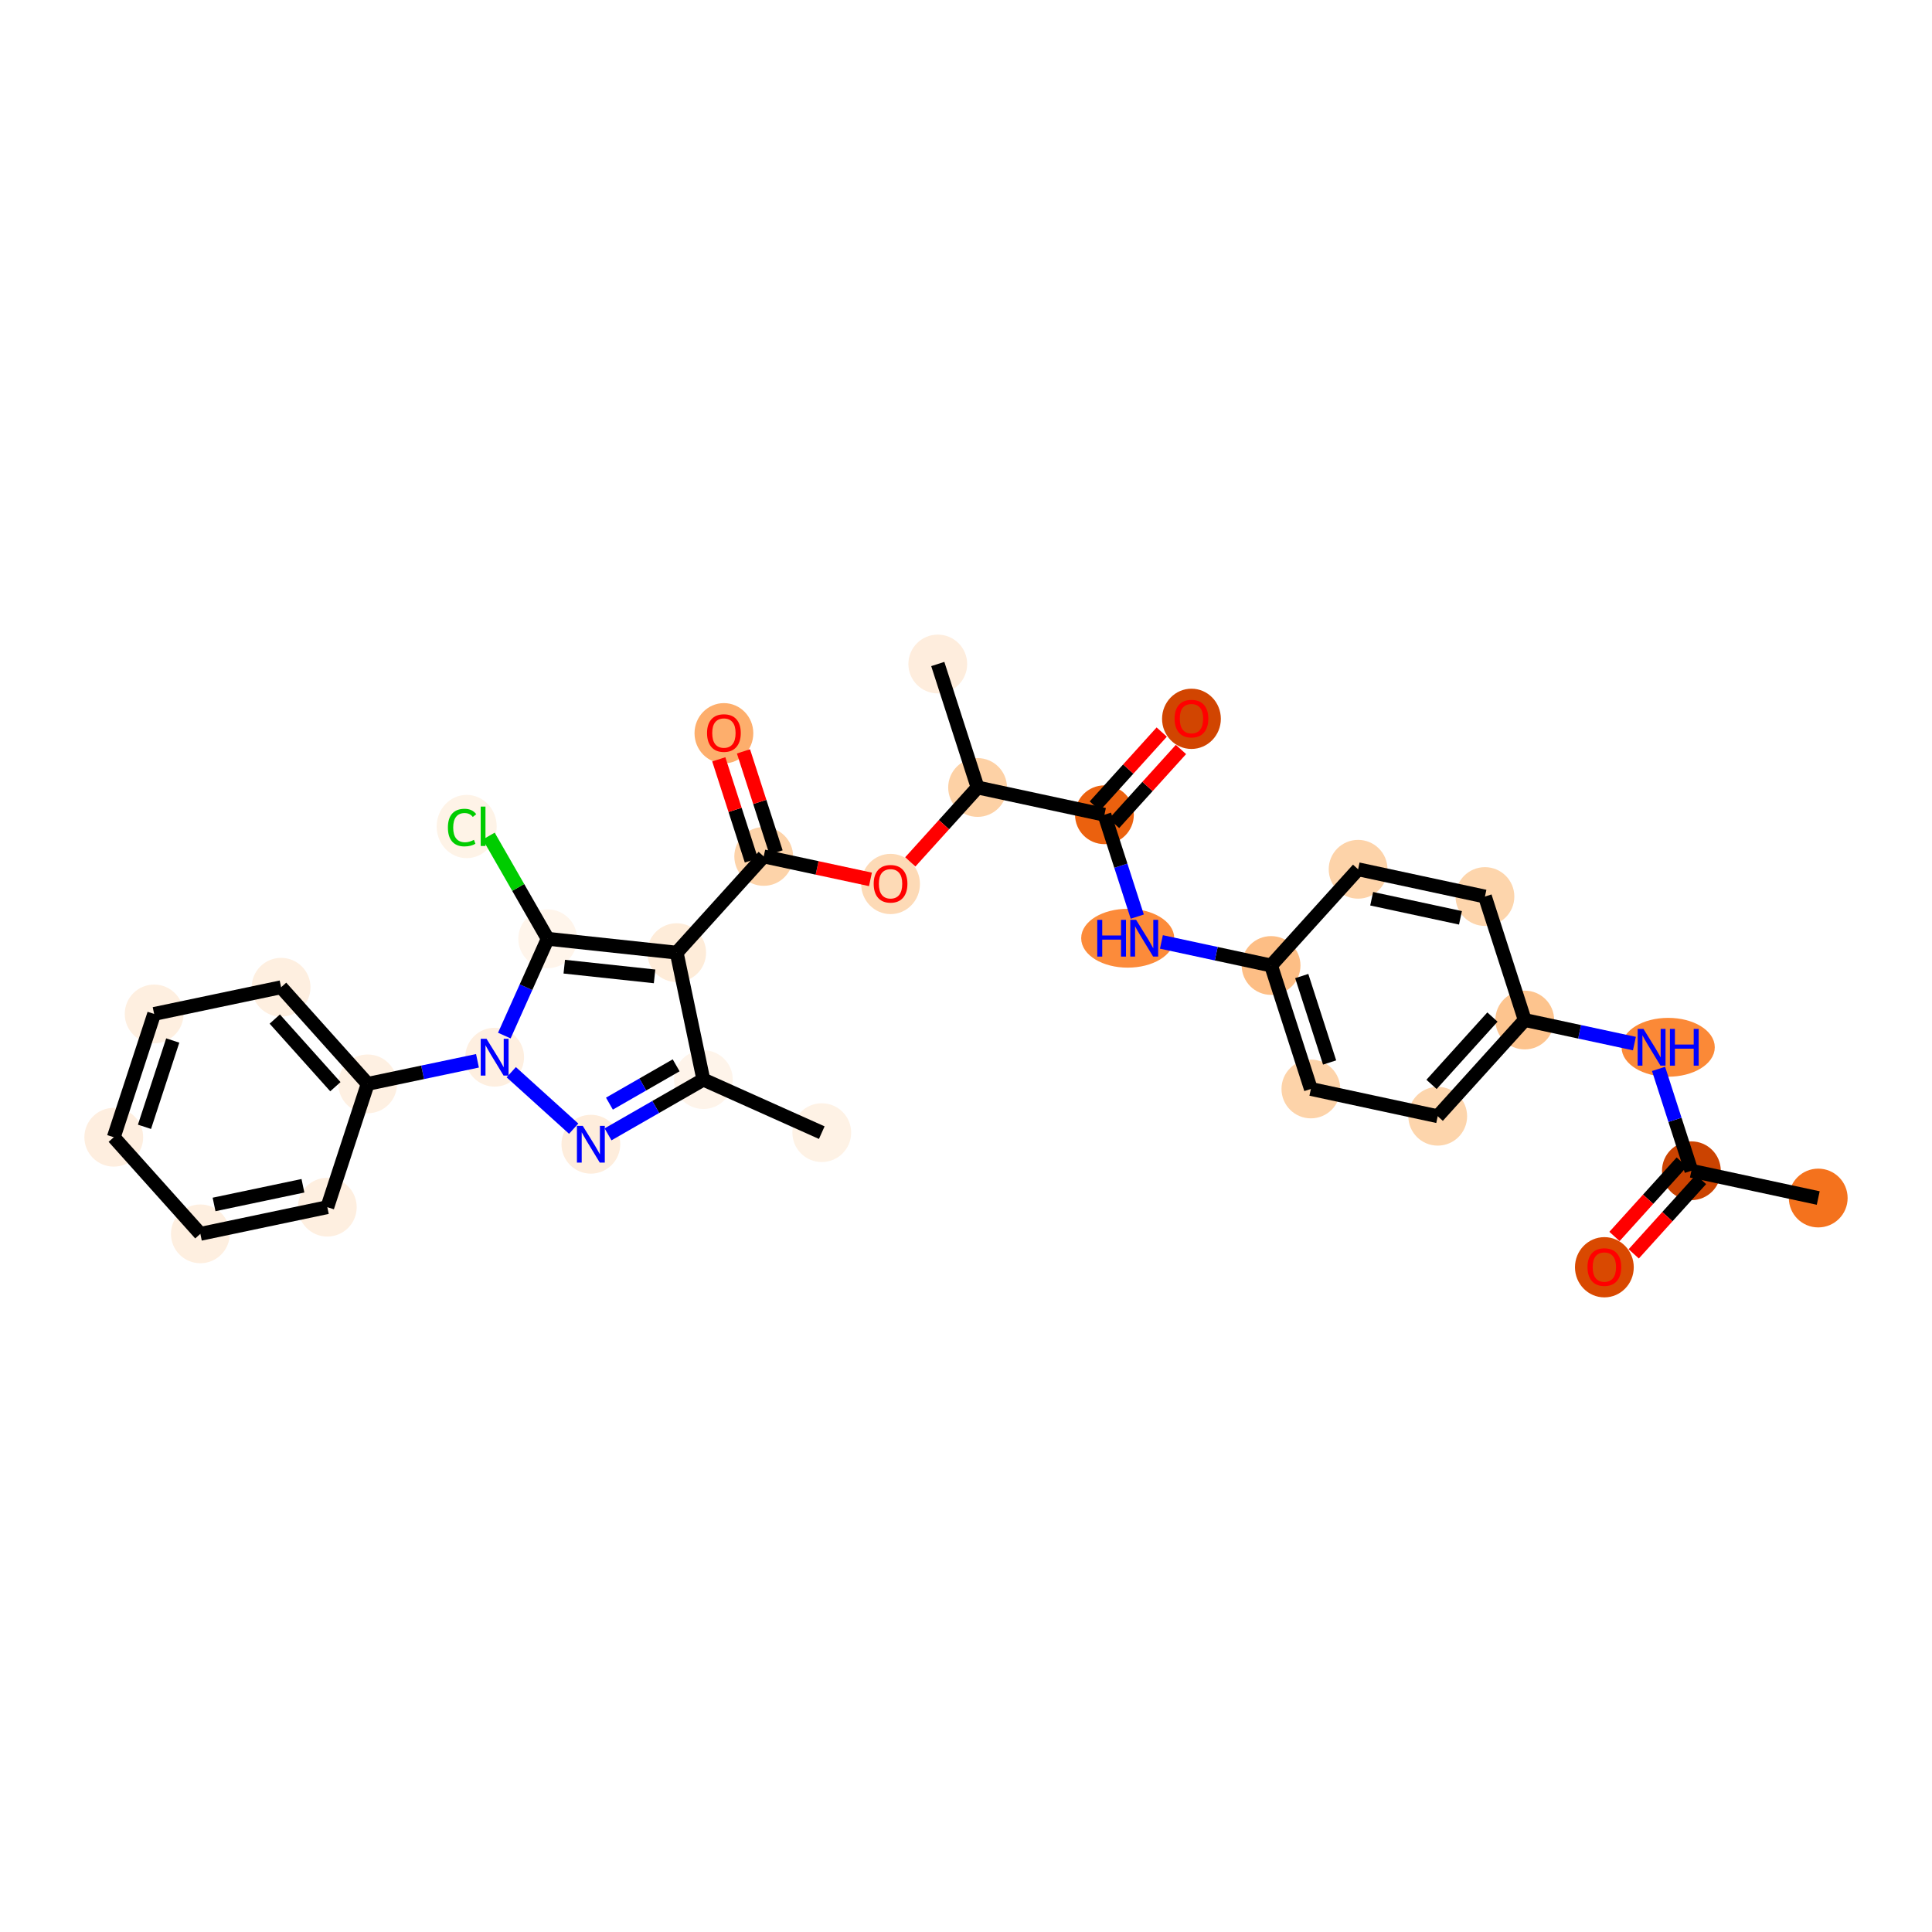 <?xml version='1.0' encoding='iso-8859-1'?>
<svg version='1.1' baseProfile='full'
              xmlns='http://www.w3.org/2000/svg'
                      xmlns:rdkit='http://www.rdkit.org/xml'
                      xmlns:xlink='http://www.w3.org/1999/xlink'
                  xml:space='preserve'
width='280px' height='280px' viewBox='0 0 280 280'>
<!-- END OF HEADER -->
<rect style='opacity:1.0;fill:#FFFFFF;stroke:none' width='280' height='280' x='0' y='0'> </rect>
<ellipse cx='263.512' cy='173.627' rx='3.76' ry='3.76'  style='fill:#F4721D;fill-rule:evenodd;stroke:#F4721D;stroke-width:1.0px;stroke-linecap:butt;stroke-linejoin:miter;stroke-opacity:1' />
<ellipse cx='245.13' cy='169.676' rx='3.76' ry='3.76'  style='fill:#CB4301;fill-rule:evenodd;stroke:#CB4301;stroke-width:1.0px;stroke-linecap:butt;stroke-linejoin:miter;stroke-opacity:1' />
<ellipse cx='232.517' cy='183.661' rx='3.76' ry='3.866'  style='fill:#D94901;fill-rule:evenodd;stroke:#D94901;stroke-width:1.0px;stroke-linecap:butt;stroke-linejoin:miter;stroke-opacity:1' />
<ellipse cx='241.764' cy='151.781' rx='6.254' ry='3.765'  style='fill:#FB8937;fill-rule:evenodd;stroke:#FB8937;stroke-width:1.0px;stroke-linecap:butt;stroke-linejoin:miter;stroke-opacity:1' />
<ellipse cx='220.978' cy='147.829' rx='3.76' ry='3.76'  style='fill:#FDC48E;fill-rule:evenodd;stroke:#FDC48E;stroke-width:1.0px;stroke-linecap:butt;stroke-linejoin:miter;stroke-opacity:1' />
<ellipse cx='208.365' cy='161.773' rx='3.76' ry='3.76'  style='fill:#FDD5AC;fill-rule:evenodd;stroke:#FDD5AC;stroke-width:1.0px;stroke-linecap:butt;stroke-linejoin:miter;stroke-opacity:1' />
<ellipse cx='189.983' cy='157.822' rx='3.76' ry='3.76'  style='fill:#FDD3A9;fill-rule:evenodd;stroke:#FDD3A9;stroke-width:1.0px;stroke-linecap:butt;stroke-linejoin:miter;stroke-opacity:1' />
<ellipse cx='184.213' cy='139.926' rx='3.76' ry='3.76'  style='fill:#FDBE85;fill-rule:evenodd;stroke:#FDBE85;stroke-width:1.0px;stroke-linecap:butt;stroke-linejoin:miter;stroke-opacity:1' />
<ellipse cx='163.436' cy='135.975' rx='6.243' ry='3.765'  style='fill:#FC8B3A;fill-rule:evenodd;stroke:#FC8B3A;stroke-width:1.0px;stroke-linecap:butt;stroke-linejoin:miter;stroke-opacity:1' />
<ellipse cx='160.062' cy='118.08' rx='3.76' ry='3.76'  style='fill:#EB610E;fill-rule:evenodd;stroke:#EB610E;stroke-width:1.0px;stroke-linecap:butt;stroke-linejoin:miter;stroke-opacity:1' />
<ellipse cx='172.675' cy='104.177' rx='3.76' ry='3.866'  style='fill:#D14501;fill-rule:evenodd;stroke:#D14501;stroke-width:1.0px;stroke-linecap:butt;stroke-linejoin:miter;stroke-opacity:1' />
<ellipse cx='141.679' cy='114.128' rx='3.76' ry='3.76'  style='fill:#FDD1A5;fill-rule:evenodd;stroke:#FDD1A5;stroke-width:1.0px;stroke-linecap:butt;stroke-linejoin:miter;stroke-opacity:1' />
<ellipse cx='135.91' cy='96.233' rx='3.76' ry='3.76'  style='fill:#FEEDDD;fill-rule:evenodd;stroke:#FEEDDD;stroke-width:1.0px;stroke-linecap:butt;stroke-linejoin:miter;stroke-opacity:1' />
<ellipse cx='129.066' cy='128.114' rx='3.76' ry='3.866'  style='fill:#FDDAB6;fill-rule:evenodd;stroke:#FDDAB6;stroke-width:1.0px;stroke-linecap:butt;stroke-linejoin:miter;stroke-opacity:1' />
<ellipse cx='110.684' cy='124.121' rx='3.76' ry='3.76'  style='fill:#FDD3A9;fill-rule:evenodd;stroke:#FDD3A9;stroke-width:1.0px;stroke-linecap:butt;stroke-linejoin:miter;stroke-opacity:1' />
<ellipse cx='104.915' cy='106.267' rx='3.76' ry='3.866'  style='fill:#FDAE6C;fill-rule:evenodd;stroke:#FDAE6C;stroke-width:1.0px;stroke-linecap:butt;stroke-linejoin:miter;stroke-opacity:1' />
<ellipse cx='98.07' cy='138.065' rx='3.76' ry='3.76'  style='fill:#FEECD9;fill-rule:evenodd;stroke:#FEECD9;stroke-width:1.0px;stroke-linecap:butt;stroke-linejoin:miter;stroke-opacity:1' />
<ellipse cx='101.938' cy='156.465' rx='3.76' ry='3.76'  style='fill:#FEF4EA;fill-rule:evenodd;stroke:#FEF4EA;stroke-width:1.0px;stroke-linecap:butt;stroke-linejoin:miter;stroke-opacity:1' />
<ellipse cx='119.097' cy='164.152' rx='3.76' ry='3.76'  style='fill:#FEF2E5;fill-rule:evenodd;stroke:#FEF2E5;stroke-width:1.0px;stroke-linecap:butt;stroke-linejoin:miter;stroke-opacity:1' />
<ellipse cx='85.633' cy='165.829' rx='3.76' ry='3.765'  style='fill:#FEEDDC;fill-rule:evenodd;stroke:#FEEDDC;stroke-width:1.0px;stroke-linecap:butt;stroke-linejoin:miter;stroke-opacity:1' />
<ellipse cx='71.689' cy='153.216' rx='3.76' ry='3.765'  style='fill:#FEEFE0;fill-rule:evenodd;stroke:#FEEFE0;stroke-width:1.0px;stroke-linecap:butt;stroke-linejoin:miter;stroke-opacity:1' />
<ellipse cx='53.288' cy='157.083' rx='3.76' ry='3.76'  style='fill:#FEF0E2;fill-rule:evenodd;stroke:#FEF0E2;stroke-width:1.0px;stroke-linecap:butt;stroke-linejoin:miter;stroke-opacity:1' />
<ellipse cx='40.739' cy='143.081' rx='3.76' ry='3.76'  style='fill:#FEEFE0;fill-rule:evenodd;stroke:#FEEFE0;stroke-width:1.0px;stroke-linecap:butt;stroke-linejoin:miter;stroke-opacity:1' />
<ellipse cx='22.339' cy='146.948' rx='3.76' ry='3.76'  style='fill:#FEEFE0;fill-rule:evenodd;stroke:#FEEFE0;stroke-width:1.0px;stroke-linecap:butt;stroke-linejoin:miter;stroke-opacity:1' />
<ellipse cx='16.488' cy='164.817' rx='3.76' ry='3.76'  style='fill:#FEEEDF;fill-rule:evenodd;stroke:#FEEEDF;stroke-width:1.0px;stroke-linecap:butt;stroke-linejoin:miter;stroke-opacity:1' />
<ellipse cx='29.037' cy='178.818' rx='3.76' ry='3.76'  style='fill:#FEEFE0;fill-rule:evenodd;stroke:#FEEFE0;stroke-width:1.0px;stroke-linecap:butt;stroke-linejoin:miter;stroke-opacity:1' />
<ellipse cx='47.437' cy='174.951' rx='3.76' ry='3.76'  style='fill:#FEEFE0;fill-rule:evenodd;stroke:#FEEFE0;stroke-width:1.0px;stroke-linecap:butt;stroke-linejoin:miter;stroke-opacity:1' />
<ellipse cx='79.376' cy='136.057' rx='3.76' ry='3.76'  style='fill:#FFF5EB;fill-rule:evenodd;stroke:#FFF5EB;stroke-width:1.0px;stroke-linecap:butt;stroke-linejoin:miter;stroke-opacity:1' />
<ellipse cx='67.635' cy='119.786' rx='3.85' ry='4.084'  style='fill:#FEF3E7;fill-rule:evenodd;stroke:#FEF3E7;stroke-width:1.0px;stroke-linecap:butt;stroke-linejoin:miter;stroke-opacity:1' />
<ellipse cx='196.827' cy='125.982' rx='3.76' ry='3.76'  style='fill:#FDD3A9;fill-rule:evenodd;stroke:#FDD3A9;stroke-width:1.0px;stroke-linecap:butt;stroke-linejoin:miter;stroke-opacity:1' />
<ellipse cx='215.209' cy='129.934' rx='3.76' ry='3.76'  style='fill:#FDD5AC;fill-rule:evenodd;stroke:#FDD5AC;stroke-width:1.0px;stroke-linecap:butt;stroke-linejoin:miter;stroke-opacity:1' />
<path class='bond-0 atom-0 atom-1' d='M 263.512,173.627 L 245.13,169.676' style='fill:none;fill-rule:evenodd;stroke:#000000;stroke-width:2.0px;stroke-linecap:butt;stroke-linejoin:miter;stroke-opacity:1' />
<path class='bond-1 atom-1 atom-2' d='M 243.735,168.415 L 238.859,173.805' style='fill:none;fill-rule:evenodd;stroke:#000000;stroke-width:2.0px;stroke-linecap:butt;stroke-linejoin:miter;stroke-opacity:1' />
<path class='bond-1 atom-1 atom-2' d='M 238.859,173.805 L 233.983,179.196' style='fill:none;fill-rule:evenodd;stroke:#FF0000;stroke-width:2.0px;stroke-linecap:butt;stroke-linejoin:miter;stroke-opacity:1' />
<path class='bond-1 atom-1 atom-2' d='M 246.524,170.937 L 241.648,176.328' style='fill:none;fill-rule:evenodd;stroke:#000000;stroke-width:2.0px;stroke-linecap:butt;stroke-linejoin:miter;stroke-opacity:1' />
<path class='bond-1 atom-1 atom-2' d='M 241.648,176.328 L 236.772,181.719' style='fill:none;fill-rule:evenodd;stroke:#FF0000;stroke-width:2.0px;stroke-linecap:butt;stroke-linejoin:miter;stroke-opacity:1' />
<path class='bond-2 atom-1 atom-3' d='M 245.13,169.676 L 242.75,162.294' style='fill:none;fill-rule:evenodd;stroke:#000000;stroke-width:2.0px;stroke-linecap:butt;stroke-linejoin:miter;stroke-opacity:1' />
<path class='bond-2 atom-1 atom-3' d='M 242.75,162.294 L 240.371,154.913' style='fill:none;fill-rule:evenodd;stroke:#0000FF;stroke-width:2.0px;stroke-linecap:butt;stroke-linejoin:miter;stroke-opacity:1' />
<path class='bond-3 atom-3 atom-4' d='M 236.871,151.245 L 228.925,149.537' style='fill:none;fill-rule:evenodd;stroke:#0000FF;stroke-width:2.0px;stroke-linecap:butt;stroke-linejoin:miter;stroke-opacity:1' />
<path class='bond-3 atom-3 atom-4' d='M 228.925,149.537 L 220.978,147.829' style='fill:none;fill-rule:evenodd;stroke:#000000;stroke-width:2.0px;stroke-linecap:butt;stroke-linejoin:miter;stroke-opacity:1' />
<path class='bond-4 atom-4 atom-5' d='M 220.978,147.829 L 208.365,161.773' style='fill:none;fill-rule:evenodd;stroke:#000000;stroke-width:2.0px;stroke-linecap:butt;stroke-linejoin:miter;stroke-opacity:1' />
<path class='bond-4 atom-4 atom-5' d='M 216.297,147.398 L 207.468,157.159' style='fill:none;fill-rule:evenodd;stroke:#000000;stroke-width:2.0px;stroke-linecap:butt;stroke-linejoin:miter;stroke-opacity:1' />
<path class='bond-30 atom-30 atom-4' d='M 215.209,129.934 L 220.978,147.829' style='fill:none;fill-rule:evenodd;stroke:#000000;stroke-width:2.0px;stroke-linecap:butt;stroke-linejoin:miter;stroke-opacity:1' />
<path class='bond-5 atom-5 atom-6' d='M 208.365,161.773 L 189.983,157.822' style='fill:none;fill-rule:evenodd;stroke:#000000;stroke-width:2.0px;stroke-linecap:butt;stroke-linejoin:miter;stroke-opacity:1' />
<path class='bond-6 atom-6 atom-7' d='M 189.983,157.822 L 184.213,139.926' style='fill:none;fill-rule:evenodd;stroke:#000000;stroke-width:2.0px;stroke-linecap:butt;stroke-linejoin:miter;stroke-opacity:1' />
<path class='bond-6 atom-6 atom-7' d='M 192.696,153.984 L 188.658,141.457' style='fill:none;fill-rule:evenodd;stroke:#000000;stroke-width:2.0px;stroke-linecap:butt;stroke-linejoin:miter;stroke-opacity:1' />
<path class='bond-7 atom-7 atom-8' d='M 184.213,139.926 L 176.267,138.218' style='fill:none;fill-rule:evenodd;stroke:#000000;stroke-width:2.0px;stroke-linecap:butt;stroke-linejoin:miter;stroke-opacity:1' />
<path class='bond-7 atom-7 atom-8' d='M 176.267,138.218 L 168.32,136.51' style='fill:none;fill-rule:evenodd;stroke:#0000FF;stroke-width:2.0px;stroke-linecap:butt;stroke-linejoin:miter;stroke-opacity:1' />
<path class='bond-28 atom-7 atom-29' d='M 184.213,139.926 L 196.827,125.982' style='fill:none;fill-rule:evenodd;stroke:#000000;stroke-width:2.0px;stroke-linecap:butt;stroke-linejoin:miter;stroke-opacity:1' />
<path class='bond-8 atom-8 atom-9' d='M 164.821,132.843 L 162.441,125.461' style='fill:none;fill-rule:evenodd;stroke:#0000FF;stroke-width:2.0px;stroke-linecap:butt;stroke-linejoin:miter;stroke-opacity:1' />
<path class='bond-8 atom-8 atom-9' d='M 162.441,125.461 L 160.062,118.08' style='fill:none;fill-rule:evenodd;stroke:#000000;stroke-width:2.0px;stroke-linecap:butt;stroke-linejoin:miter;stroke-opacity:1' />
<path class='bond-9 atom-9 atom-10' d='M 161.456,119.341 L 166.306,113.98' style='fill:none;fill-rule:evenodd;stroke:#000000;stroke-width:2.0px;stroke-linecap:butt;stroke-linejoin:miter;stroke-opacity:1' />
<path class='bond-9 atom-9 atom-10' d='M 166.306,113.98 L 171.155,108.619' style='fill:none;fill-rule:evenodd;stroke:#FF0000;stroke-width:2.0px;stroke-linecap:butt;stroke-linejoin:miter;stroke-opacity:1' />
<path class='bond-9 atom-9 atom-10' d='M 158.667,116.818 L 163.517,111.457' style='fill:none;fill-rule:evenodd;stroke:#000000;stroke-width:2.0px;stroke-linecap:butt;stroke-linejoin:miter;stroke-opacity:1' />
<path class='bond-9 atom-9 atom-10' d='M 163.517,111.457 L 168.366,106.096' style='fill:none;fill-rule:evenodd;stroke:#FF0000;stroke-width:2.0px;stroke-linecap:butt;stroke-linejoin:miter;stroke-opacity:1' />
<path class='bond-10 atom-9 atom-11' d='M 160.062,118.08 L 141.679,114.128' style='fill:none;fill-rule:evenodd;stroke:#000000;stroke-width:2.0px;stroke-linecap:butt;stroke-linejoin:miter;stroke-opacity:1' />
<path class='bond-11 atom-11 atom-12' d='M 141.679,114.128 L 135.91,96.233' style='fill:none;fill-rule:evenodd;stroke:#000000;stroke-width:2.0px;stroke-linecap:butt;stroke-linejoin:miter;stroke-opacity:1' />
<path class='bond-12 atom-11 atom-13' d='M 141.679,114.128 L 136.803,119.519' style='fill:none;fill-rule:evenodd;stroke:#000000;stroke-width:2.0px;stroke-linecap:butt;stroke-linejoin:miter;stroke-opacity:1' />
<path class='bond-12 atom-11 atom-13' d='M 136.803,119.519 L 131.927,124.91' style='fill:none;fill-rule:evenodd;stroke:#FF0000;stroke-width:2.0px;stroke-linecap:butt;stroke-linejoin:miter;stroke-opacity:1' />
<path class='bond-13 atom-13 atom-14' d='M 126.152,127.446 L 118.418,125.783' style='fill:none;fill-rule:evenodd;stroke:#FF0000;stroke-width:2.0px;stroke-linecap:butt;stroke-linejoin:miter;stroke-opacity:1' />
<path class='bond-13 atom-13 atom-14' d='M 118.418,125.783 L 110.684,124.121' style='fill:none;fill-rule:evenodd;stroke:#000000;stroke-width:2.0px;stroke-linecap:butt;stroke-linejoin:miter;stroke-opacity:1' />
<path class='bond-14 atom-14 atom-15' d='M 112.473,123.544 L 110.112,116.219' style='fill:none;fill-rule:evenodd;stroke:#000000;stroke-width:2.0px;stroke-linecap:butt;stroke-linejoin:miter;stroke-opacity:1' />
<path class='bond-14 atom-14 atom-15' d='M 110.112,116.219 L 107.75,108.894' style='fill:none;fill-rule:evenodd;stroke:#FF0000;stroke-width:2.0px;stroke-linecap:butt;stroke-linejoin:miter;stroke-opacity:1' />
<path class='bond-14 atom-14 atom-15' d='M 108.894,124.698 L 106.533,117.373' style='fill:none;fill-rule:evenodd;stroke:#000000;stroke-width:2.0px;stroke-linecap:butt;stroke-linejoin:miter;stroke-opacity:1' />
<path class='bond-14 atom-14 atom-15' d='M 106.533,117.373 L 104.171,110.048' style='fill:none;fill-rule:evenodd;stroke:#FF0000;stroke-width:2.0px;stroke-linecap:butt;stroke-linejoin:miter;stroke-opacity:1' />
<path class='bond-15 atom-14 atom-16' d='M 110.684,124.121 L 98.07,138.065' style='fill:none;fill-rule:evenodd;stroke:#000000;stroke-width:2.0px;stroke-linecap:butt;stroke-linejoin:miter;stroke-opacity:1' />
<path class='bond-16 atom-16 atom-17' d='M 98.07,138.065 L 101.938,156.465' style='fill:none;fill-rule:evenodd;stroke:#000000;stroke-width:2.0px;stroke-linecap:butt;stroke-linejoin:miter;stroke-opacity:1' />
<path class='bond-31 atom-27 atom-16' d='M 79.376,136.057 L 98.07,138.065' style='fill:none;fill-rule:evenodd;stroke:#000000;stroke-width:2.0px;stroke-linecap:butt;stroke-linejoin:miter;stroke-opacity:1' />
<path class='bond-31 atom-27 atom-16' d='M 81.778,140.097 L 94.865,141.503' style='fill:none;fill-rule:evenodd;stroke:#000000;stroke-width:2.0px;stroke-linecap:butt;stroke-linejoin:miter;stroke-opacity:1' />
<path class='bond-17 atom-17 atom-18' d='M 101.938,156.465 L 119.097,164.152' style='fill:none;fill-rule:evenodd;stroke:#000000;stroke-width:2.0px;stroke-linecap:butt;stroke-linejoin:miter;stroke-opacity:1' />
<path class='bond-18 atom-17 atom-19' d='M 101.938,156.465 L 95.03,160.432' style='fill:none;fill-rule:evenodd;stroke:#000000;stroke-width:2.0px;stroke-linecap:butt;stroke-linejoin:miter;stroke-opacity:1' />
<path class='bond-18 atom-17 atom-19' d='M 95.03,160.432 L 88.122,164.399' style='fill:none;fill-rule:evenodd;stroke:#0000FF;stroke-width:2.0px;stroke-linecap:butt;stroke-linejoin:miter;stroke-opacity:1' />
<path class='bond-18 atom-17 atom-19' d='M 97.993,154.394 L 93.157,157.171' style='fill:none;fill-rule:evenodd;stroke:#000000;stroke-width:2.0px;stroke-linecap:butt;stroke-linejoin:miter;stroke-opacity:1' />
<path class='bond-18 atom-17 atom-19' d='M 93.157,157.171 L 88.322,159.948' style='fill:none;fill-rule:evenodd;stroke:#0000FF;stroke-width:2.0px;stroke-linecap:butt;stroke-linejoin:miter;stroke-opacity:1' />
<path class='bond-19 atom-19 atom-20' d='M 83.143,163.577 L 74.094,155.392' style='fill:none;fill-rule:evenodd;stroke:#0000FF;stroke-width:2.0px;stroke-linecap:butt;stroke-linejoin:miter;stroke-opacity:1' />
<path class='bond-20 atom-20 atom-21' d='M 69.199,153.739 L 61.244,155.411' style='fill:none;fill-rule:evenodd;stroke:#0000FF;stroke-width:2.0px;stroke-linecap:butt;stroke-linejoin:miter;stroke-opacity:1' />
<path class='bond-20 atom-20 atom-21' d='M 61.244,155.411 L 53.288,157.083' style='fill:none;fill-rule:evenodd;stroke:#000000;stroke-width:2.0px;stroke-linecap:butt;stroke-linejoin:miter;stroke-opacity:1' />
<path class='bond-26 atom-20 atom-27' d='M 73.092,150.083 L 76.234,143.07' style='fill:none;fill-rule:evenodd;stroke:#0000FF;stroke-width:2.0px;stroke-linecap:butt;stroke-linejoin:miter;stroke-opacity:1' />
<path class='bond-26 atom-20 atom-27' d='M 76.234,143.07 L 79.376,136.057' style='fill:none;fill-rule:evenodd;stroke:#000000;stroke-width:2.0px;stroke-linecap:butt;stroke-linejoin:miter;stroke-opacity:1' />
<path class='bond-21 atom-21 atom-22' d='M 53.288,157.083 L 40.739,143.081' style='fill:none;fill-rule:evenodd;stroke:#000000;stroke-width:2.0px;stroke-linecap:butt;stroke-linejoin:miter;stroke-opacity:1' />
<path class='bond-21 atom-21 atom-22' d='M 48.606,157.492 L 39.821,147.691' style='fill:none;fill-rule:evenodd;stroke:#000000;stroke-width:2.0px;stroke-linecap:butt;stroke-linejoin:miter;stroke-opacity:1' />
<path class='bond-32 atom-26 atom-21' d='M 47.437,174.951 L 53.288,157.083' style='fill:none;fill-rule:evenodd;stroke:#000000;stroke-width:2.0px;stroke-linecap:butt;stroke-linejoin:miter;stroke-opacity:1' />
<path class='bond-22 atom-22 atom-23' d='M 40.739,143.081 L 22.339,146.948' style='fill:none;fill-rule:evenodd;stroke:#000000;stroke-width:2.0px;stroke-linecap:butt;stroke-linejoin:miter;stroke-opacity:1' />
<path class='bond-23 atom-23 atom-24' d='M 22.339,146.948 L 16.488,164.817' style='fill:none;fill-rule:evenodd;stroke:#000000;stroke-width:2.0px;stroke-linecap:butt;stroke-linejoin:miter;stroke-opacity:1' />
<path class='bond-23 atom-23 atom-24' d='M 25.035,150.799 L 20.939,163.307' style='fill:none;fill-rule:evenodd;stroke:#000000;stroke-width:2.0px;stroke-linecap:butt;stroke-linejoin:miter;stroke-opacity:1' />
<path class='bond-24 atom-24 atom-25' d='M 16.488,164.817 L 29.037,178.818' style='fill:none;fill-rule:evenodd;stroke:#000000;stroke-width:2.0px;stroke-linecap:butt;stroke-linejoin:miter;stroke-opacity:1' />
<path class='bond-25 atom-25 atom-26' d='M 29.037,178.818 L 47.437,174.951' style='fill:none;fill-rule:evenodd;stroke:#000000;stroke-width:2.0px;stroke-linecap:butt;stroke-linejoin:miter;stroke-opacity:1' />
<path class='bond-25 atom-25 atom-26' d='M 31.023,174.558 L 43.904,171.851' style='fill:none;fill-rule:evenodd;stroke:#000000;stroke-width:2.0px;stroke-linecap:butt;stroke-linejoin:miter;stroke-opacity:1' />
<path class='bond-27 atom-27 atom-28' d='M 79.376,136.057 L 75.102,128.615' style='fill:none;fill-rule:evenodd;stroke:#000000;stroke-width:2.0px;stroke-linecap:butt;stroke-linejoin:miter;stroke-opacity:1' />
<path class='bond-27 atom-27 atom-28' d='M 75.102,128.615 L 70.828,121.173' style='fill:none;fill-rule:evenodd;stroke:#00CC00;stroke-width:2.0px;stroke-linecap:butt;stroke-linejoin:miter;stroke-opacity:1' />
<path class='bond-29 atom-29 atom-30' d='M 196.827,125.982 L 215.209,129.934' style='fill:none;fill-rule:evenodd;stroke:#000000;stroke-width:2.0px;stroke-linecap:butt;stroke-linejoin:miter;stroke-opacity:1' />
<path class='bond-29 atom-29 atom-30' d='M 198.794,130.252 L 211.661,133.018' style='fill:none;fill-rule:evenodd;stroke:#000000;stroke-width:2.0px;stroke-linecap:butt;stroke-linejoin:miter;stroke-opacity:1' />
<path  class='atom-2' d='M 230.072 183.635
Q 230.072 182.356, 230.704 181.642
Q 231.336 180.927, 232.517 180.927
Q 233.697 180.927, 234.329 181.642
Q 234.961 182.356, 234.961 183.635
Q 234.961 184.929, 234.322 185.666
Q 233.682 186.395, 232.517 186.395
Q 231.343 186.395, 230.704 185.666
Q 230.072 184.936, 230.072 183.635
M 232.517 185.793
Q 233.329 185.793, 233.765 185.252
Q 234.209 184.703, 234.209 183.635
Q 234.209 182.59, 233.765 182.063
Q 233.329 181.529, 232.517 181.529
Q 231.704 181.529, 231.261 182.056
Q 230.824 182.582, 230.824 183.635
Q 230.824 184.71, 231.261 185.252
Q 231.704 185.793, 232.517 185.793
' fill='#FF0000'/>
<path  class='atom-3' d='M 238.184 149.118
L 239.928 151.939
Q 240.101 152.217, 240.38 152.721
Q 240.658 153.225, 240.673 153.255
L 240.673 149.118
L 241.38 149.118
L 241.38 154.443
L 240.65 154.443
L 238.778 151.359
Q 238.56 150.998, 238.327 150.585
Q 238.101 150.171, 238.033 150.043
L 238.033 154.443
L 237.341 154.443
L 237.341 149.118
L 238.184 149.118
' fill='#0000FF'/>
<path  class='atom-3' d='M 242.019 149.118
L 242.741 149.118
L 242.741 151.382
L 245.464 151.382
L 245.464 149.118
L 246.186 149.118
L 246.186 154.443
L 245.464 154.443
L 245.464 151.984
L 242.741 151.984
L 242.741 154.443
L 242.019 154.443
L 242.019 149.118
' fill='#0000FF'/>
<path  class='atom-8' d='M 159.021 133.313
L 159.743 133.313
L 159.743 135.576
L 162.465 135.576
L 162.465 133.313
L 163.187 133.313
L 163.187 138.637
L 162.465 138.637
L 162.465 136.178
L 159.743 136.178
L 159.743 138.637
L 159.021 138.637
L 159.021 133.313
' fill='#0000FF'/>
<path  class='atom-8' d='M 164.654 133.313
L 166.399 136.133
Q 166.572 136.411, 166.85 136.915
Q 167.128 137.419, 167.143 137.449
L 167.143 133.313
L 167.85 133.313
L 167.85 138.637
L 167.121 138.637
L 165.248 135.554
Q 165.03 135.193, 164.797 134.779
Q 164.571 134.366, 164.504 134.238
L 164.504 138.637
L 163.812 138.637
L 163.812 133.313
L 164.654 133.313
' fill='#0000FF'/>
<path  class='atom-10' d='M 170.231 104.151
Q 170.231 102.872, 170.862 102.158
Q 171.494 101.443, 172.675 101.443
Q 173.856 101.443, 174.488 102.158
Q 175.119 102.872, 175.119 104.151
Q 175.119 105.444, 174.48 106.181
Q 173.841 106.911, 172.675 106.911
Q 171.502 106.911, 170.862 106.181
Q 170.231 105.452, 170.231 104.151
M 172.675 106.309
Q 173.487 106.309, 173.923 105.768
Q 174.367 105.219, 174.367 104.151
Q 174.367 103.105, 173.923 102.579
Q 173.487 102.045, 172.675 102.045
Q 171.863 102.045, 171.419 102.571
Q 170.983 103.098, 170.983 104.151
Q 170.983 105.226, 171.419 105.768
Q 171.863 106.309, 172.675 106.309
' fill='#FF0000'/>
<path  class='atom-13' d='M 126.622 128.087
Q 126.622 126.809, 127.254 126.094
Q 127.885 125.38, 129.066 125.38
Q 130.247 125.38, 130.879 126.094
Q 131.51 126.809, 131.51 128.087
Q 131.51 129.381, 130.871 130.118
Q 130.232 130.847, 129.066 130.847
Q 127.893 130.847, 127.254 130.118
Q 126.622 129.388, 126.622 128.087
M 129.066 130.246
Q 129.878 130.246, 130.315 129.704
Q 130.758 129.155, 130.758 128.087
Q 130.758 127.042, 130.315 126.515
Q 129.878 125.981, 129.066 125.981
Q 128.254 125.981, 127.81 126.508
Q 127.374 127.034, 127.374 128.087
Q 127.374 129.163, 127.81 129.704
Q 128.254 130.246, 129.066 130.246
' fill='#FF0000'/>
<path  class='atom-15' d='M 102.47 106.241
Q 102.47 104.962, 103.102 104.248
Q 103.734 103.533, 104.915 103.533
Q 106.095 103.533, 106.727 104.248
Q 107.359 104.962, 107.359 106.241
Q 107.359 107.534, 106.72 108.271
Q 106.08 109.001, 104.915 109.001
Q 103.741 109.001, 103.102 108.271
Q 102.47 107.542, 102.47 106.241
M 104.915 108.399
Q 105.727 108.399, 106.163 107.858
Q 106.607 107.309, 106.607 106.241
Q 106.607 105.195, 106.163 104.669
Q 105.727 104.135, 104.915 104.135
Q 104.102 104.135, 103.659 104.661
Q 103.222 105.188, 103.222 106.241
Q 103.222 107.316, 103.659 107.858
Q 104.102 108.399, 104.915 108.399
' fill='#FF0000'/>
<path  class='atom-19' d='M 84.456 163.167
L 86.201 165.987
Q 86.374 166.265, 86.652 166.769
Q 86.93 167.273, 86.945 167.303
L 86.945 163.167
L 87.652 163.167
L 87.652 168.491
L 86.923 168.491
L 85.05 165.408
Q 84.832 165.047, 84.599 164.633
Q 84.373 164.219, 84.305 164.092
L 84.305 168.491
L 83.613 168.491
L 83.613 163.167
L 84.456 163.167
' fill='#0000FF'/>
<path  class='atom-20' d='M 70.512 150.553
L 72.257 153.374
Q 72.43 153.652, 72.708 154.156
Q 72.986 154.66, 73.001 154.69
L 73.001 150.553
L 73.708 150.553
L 73.708 155.878
L 72.979 155.878
L 71.106 152.795
Q 70.888 152.434, 70.655 152.02
Q 70.429 151.606, 70.361 151.478
L 70.361 155.878
L 69.669 155.878
L 69.669 150.553
L 70.512 150.553
' fill='#0000FF'/>
<path  class='atom-28' d='M 64.913 119.936
Q 64.913 118.612, 65.529 117.92
Q 66.154 117.221, 67.335 117.221
Q 68.433 117.221, 69.019 117.996
L 68.523 118.402
Q 68.094 117.838, 67.335 117.838
Q 66.53 117.838, 66.101 118.379
Q 65.68 118.913, 65.68 119.936
Q 65.68 120.989, 66.116 121.53
Q 66.56 122.072, 67.417 122.072
Q 68.004 122.072, 68.688 121.718
L 68.899 122.283
Q 68.621 122.463, 68.199 122.568
Q 67.778 122.674, 67.312 122.674
Q 66.154 122.674, 65.529 121.967
Q 64.913 121.26, 64.913 119.936
' fill='#00CC00'/>
<path  class='atom-28' d='M 69.666 116.898
L 70.358 116.898
L 70.358 122.606
L 69.666 122.606
L 69.666 116.898
' fill='#00CC00'/>
</svg>
